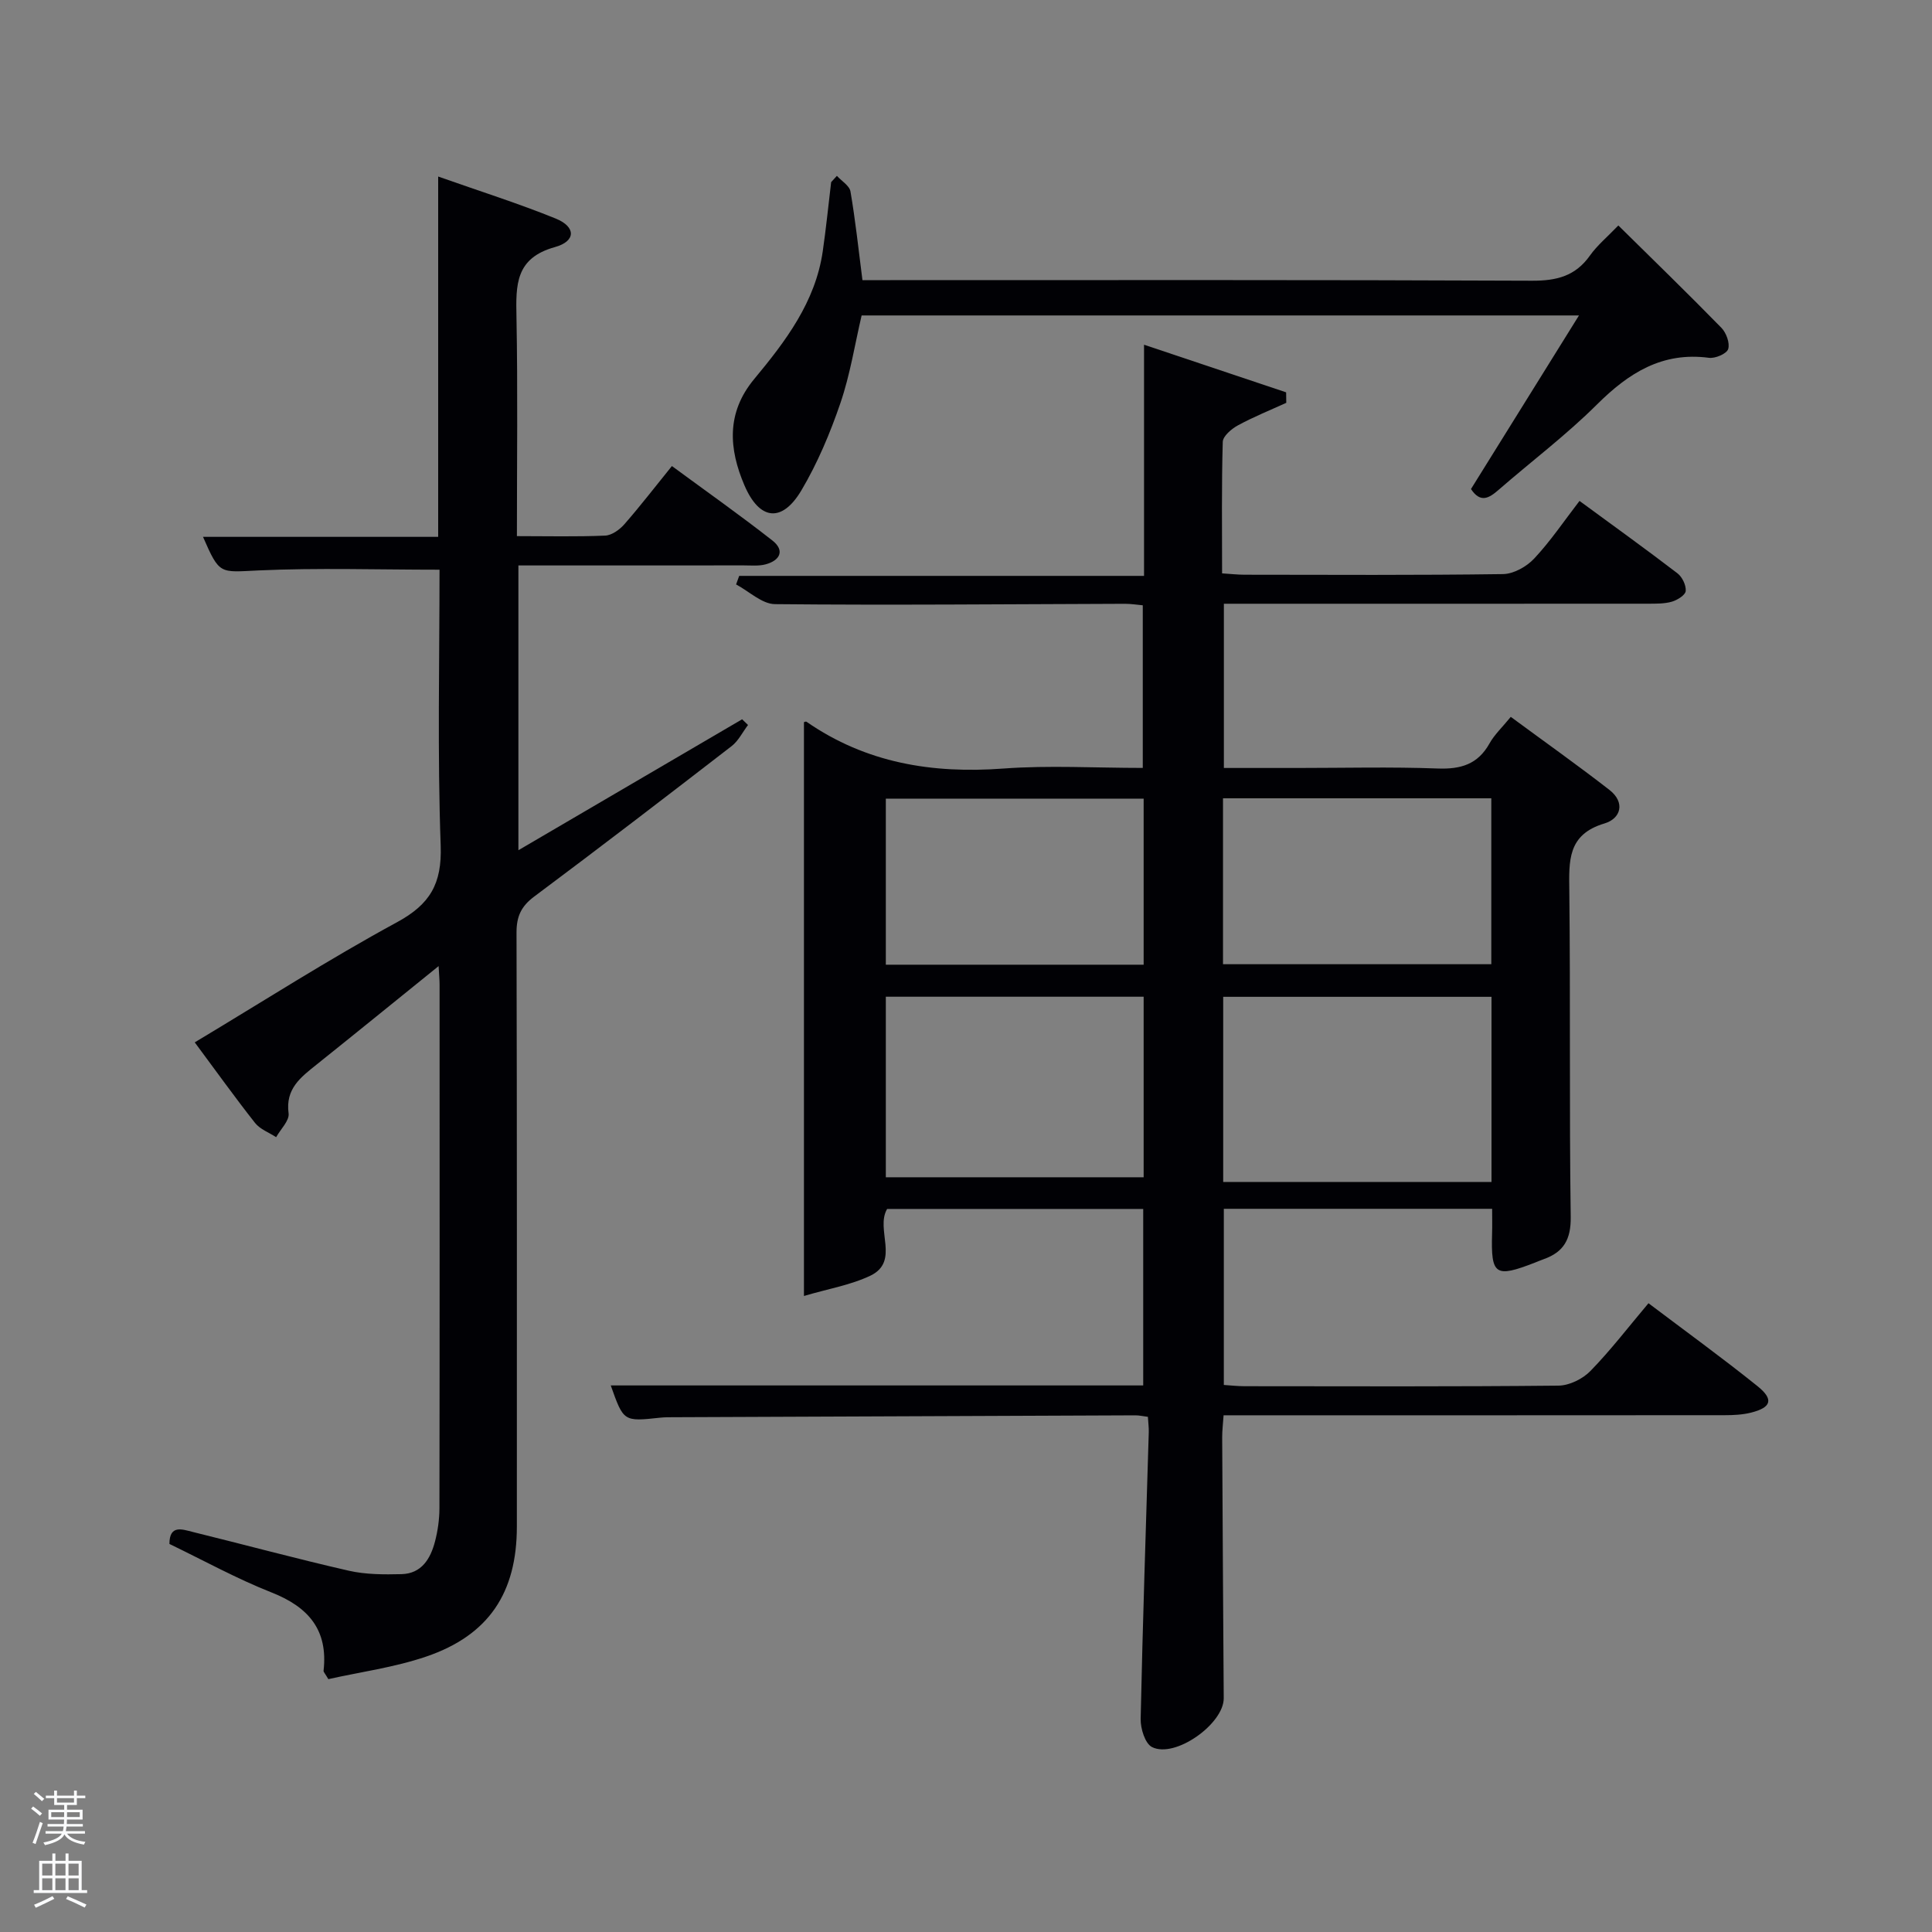 <svg enable-background="new 0 0 400 400" viewBox="0 0 400 400" xmlns="http://www.w3.org/2000/svg"><rect x="0" y="0" width="400" height="400" fill="#808080" stroke="none"/><path d="m6.44 374.46.42-.45c.65.47 1.27.95 1.85 1.44l-.45.49c-.65-.56-1.25-1.06-1.82-1.48m.93 7.33-.63-.26c.55-1.36 1.05-2.8 1.52-4.33.19.1.38.19.59.27-.46 1.29-.95 2.73-1.48 4.32m-.38-10.38.44-.42c.43.34 1.01.82 1.74 1.44l-.49.49c-.53-.51-1.09-1.01-1.69-1.51m2.5.35h1.72v-1.04h.59v1.04h3.52v-1.04h.59v1.04h1.75v.53h-1.75v1.42h-2.03v.97h3.22v2.03h-3.24c0 .35-.01.66-.03.93h3.32v.53h-3.37c-.03.27-.08.58-.15.94h3.96v.53h-3.71c.67.92 1.93 1.48 3.79 1.68-.13.24-.23.44-.29.59-2.13-.38-3.48-1.08-4.04-2.12-.43.97-1.77 1.72-4.03 2.23-.09-.19-.2-.37-.33-.55 2.1-.42 3.37-1.03 3.81-1.83h-3.36v-.53h3.58c.08-.29.13-.61.16-.94h-3.33v-.53h3.39c.02-.27.04-.58.04-.93h-3.23v-2.03h3.25v-.97h-2.07v-1.42h-1.73zm1.12 3.44v1h2.65c.01-.3.02-.44.02-.4v-.25-.35zm1.19-2h3.52v-.91h-3.52zm4.71 2h-2.63v.59c0 .15-.01.28-.01.4h2.64z" fill="#fafbfc"/><path d="m13.56 383.74h.63v1.52h2.72v6.07h1.13v.6h-11.06v-.6h1.13v-6.07h2.73v-1.52h.63v1.52h2.1v-1.52zm-2.69 8.83.38.56c-1.24.63-2.53 1.25-3.85 1.85-.1-.21-.21-.42-.34-.63 1.36-.55 2.63-1.15 3.81-1.78m-2.13-4.27h2.1v-2.45h-2.1zm0 3.04h2.1v-2.46h-2.1zm2.72-3.04h2.1v-2.45h-2.1zm0 3.04h2.1v-2.46h-2.1zm6.07 3.6c-1.41-.71-2.7-1.3-3.86-1.78l.35-.56c1.45.62 2.75 1.19 3.88 1.72zm-1.25-9.09h-2.1v2.45h2.1zm-2.09 5.49h2.1v-2.46h-2.1z" fill="#fafbfc"/><g fill="#010105"><path d="m166.45 268.32c0-40.86 0-79.78 0-118.79-.05.01.36-.21.54-.09 12.33 8.54 26.01 10.77 40.74 9.68 9.44-.7 18.98-.13 28.87-.13 0-11.22 0-22.27 0-33.67-1.14-.1-2.41-.31-3.68-.31-24.16.07-48.32.31-72.48.07-2.69-.03-5.36-2.66-8.04-4.08.21-.59.42-1.18.64-1.77h83.82c0-16.03 0-31.46 0-47.86 10.28 3.44 19.85 6.65 29.42 9.86.01.72.02 1.45.03 2.17-3.35 1.53-6.79 2.91-10.02 4.67-1.32.72-3.1 2.23-3.13 3.42-.26 8.96-.14 17.93-.14 27.22 1.78.11 3.22.28 4.66.28 17.83.02 35.66.12 53.49-.13 2.21-.03 4.9-1.54 6.47-3.22 3.38-3.61 6.17-7.76 9.38-11.93 6.99 5.13 13.71 9.96 20.28 14.99.99.76 1.81 2.47 1.71 3.66-.07.84-1.73 1.88-2.86 2.21-1.55.45-3.27.41-4.92.42-29.15.02-58.3.01-87.84.01v34h15.24c9.67 0 19.34-.25 28.99.11 4.78.18 8.33-.83 10.76-5.18 1.03-1.85 2.67-3.37 4.41-5.51 6.89 5.08 13.77 9.95 20.41 15.11 3.34 2.59 2.41 5.94-1.02 6.96-7.69 2.29-7.34 7.78-7.27 13.99.25 22.49-.02 44.99.29 67.49.06 4.64-1.46 7.25-5.57 8.72-.63.22-1.24.49-1.86.73-8.22 3.19-9.1 2.59-8.85-6.03.05-1.62.01-3.25.01-5.12-18.64 0-36.91 0-55.55 0v36.47c1.4.09 2.84.26 4.29.26 21.66.02 43.33.1 64.99-.12 2.25-.02 5.01-1.38 6.61-3.02 4.17-4.27 7.82-9.05 12.03-14.04 7.61 5.75 15.23 11.27 22.56 17.16 3.44 2.76 2.89 4.44-1.37 5.5-1.74.43-3.6.52-5.4.52-32.66.03-65.32.02-97.98.02-1.81 0-3.62 0-5.78 0-.11 1.72-.3 3.16-.29 4.59.09 17.99.2 35.99.32 53.98.04 5.31-10.08 12.53-14.85 10.12-1.44-.73-2.39-3.84-2.35-5.83.42-19.79 1.09-39.57 1.68-59.35.03-.97-.11-1.94-.18-3.19-.99-.12-1.78-.31-2.56-.31-31.82.12-63.65.25-95.47.39-1 0-2-.01-2.99.1-7.53.81-7.53.82-10.19-6.68h110.24c0-12.16 0-24.21 0-36.54-17.66 0-35.26 0-53.02 0-2.49 4.21 2.7 10.81-3.43 13.8-4.15 1.98-8.87 2.75-13.79 4.22zm142.35-61.94c-18.85 0-37.22 0-55.55 0v38.33h55.55c0-12.88 0-25.47 0-38.33zm-72.02-.02c-18.12 0-35.82 0-53.38 0v37.38h53.38c0-12.53 0-24.79 0-37.38zm16.43-6.73h55.55c0-11.63 0-22.89 0-34.35-18.61 0-36.98 0-55.55 0zm-16.43-34.28c-18.1 0-35.81 0-53.38 0v34.38h53.38c0-11.51 0-22.77 0-34.38z"/><path d="m91 117.95c-12.92 0-25.21-.41-37.45.15-8.08.37-8.05.99-11.52-6.95h48.69c0-24.72 0-49.12 0-74.6 8.64 3.05 16.63 5.57 24.36 8.71 4.17 1.7 4.2 4.68-.2 5.9-8.22 2.28-8.08 7.88-7.95 14.47.28 14.95.09 29.9.09 45.37 6.39 0 12.34.15 18.28-.11 1.37-.06 2.99-1.23 3.97-2.35 3.28-3.75 6.32-7.7 9.84-12.05 7.05 5.19 14.06 10.13 20.8 15.41 2.64 2.07 1.59 4.15-1.42 4.95-1.41.37-2.98.21-4.47.21-15.46.01-30.92.01-46.69.01v58.96c15.62-9.14 30.97-18.12 46.32-27.11.41.39.82.79 1.22 1.18-1.12 1.47-1.98 3.28-3.39 4.37-13.56 10.48-27.16 20.91-40.9 31.17-2.7 2.02-3.65 4.13-3.64 7.46.11 40.99.07 81.97.07 122.96 0 13.67-5.77 22.47-18.72 26.9-6.64 2.27-13.73 3.21-20.31 4.69-.69-1.19-1.02-1.48-.99-1.74.96-8.43-3.1-13.18-10.75-16.2-7.23-2.85-14.08-6.64-21.16-10.05-.01-4.07 2.7-3.01 4.81-2.49 10.78 2.65 21.5 5.56 32.33 8.03 3.51.8 7.27.8 10.9.71 4.16-.1 6.01-3.19 6.94-6.75.58-2.22.91-4.58.92-6.87.06-36.15.04-72.31.03-108.46 0-.94-.1-1.89-.2-3.81-8.84 7.14-17.04 13.81-25.29 20.41-3.26 2.61-6.46 4.99-5.77 10.08.2 1.5-1.66 3.28-2.58 4.93-1.47-.96-3.32-1.63-4.36-2.94-4.2-5.33-8.15-10.85-12.49-16.69 14.21-8.52 27.76-17.21 41.87-24.87 6.85-3.72 9.32-7.96 9.05-15.83-.69-19.13-.24-38.28-.24-57.16z"/><path d="m173.27 36.41c.97 1.07 2.6 2.03 2.81 3.23 1.01 5.86 1.64 11.79 2.48 18.36h5.75c44.3 0 88.6-.08 132.89.12 5.09.02 8.97-.96 11.98-5.21 1.51-2.13 3.6-3.85 5.88-6.23 7.26 7.16 14.39 14.08 21.33 21.18 1.01 1.03 1.8 3.18 1.41 4.41-.31.97-2.68 1.99-3.98 1.81-9.69-1.28-16.62 3.14-23.19 9.67-6.35 6.32-13.57 11.76-20.35 17.66-2 1.74-3.76 2.8-5.73-.16 7.35-11.82 14.69-23.62 22.36-35.94-49.88 0-99.06 0-148.52 0-1.41 6.02-2.38 12.26-4.39 18.14-2.13 6.23-4.74 12.44-8.09 18.09-4 6.73-8.66 6.22-11.78-1.05-3.23-7.54-3.8-15 2.01-22 6.49-7.82 12.67-15.94 14.2-26.45.69-4.76 1.17-9.55 1.74-14.33.4-.44.8-.87 1.19-1.3z"/></g></svg>